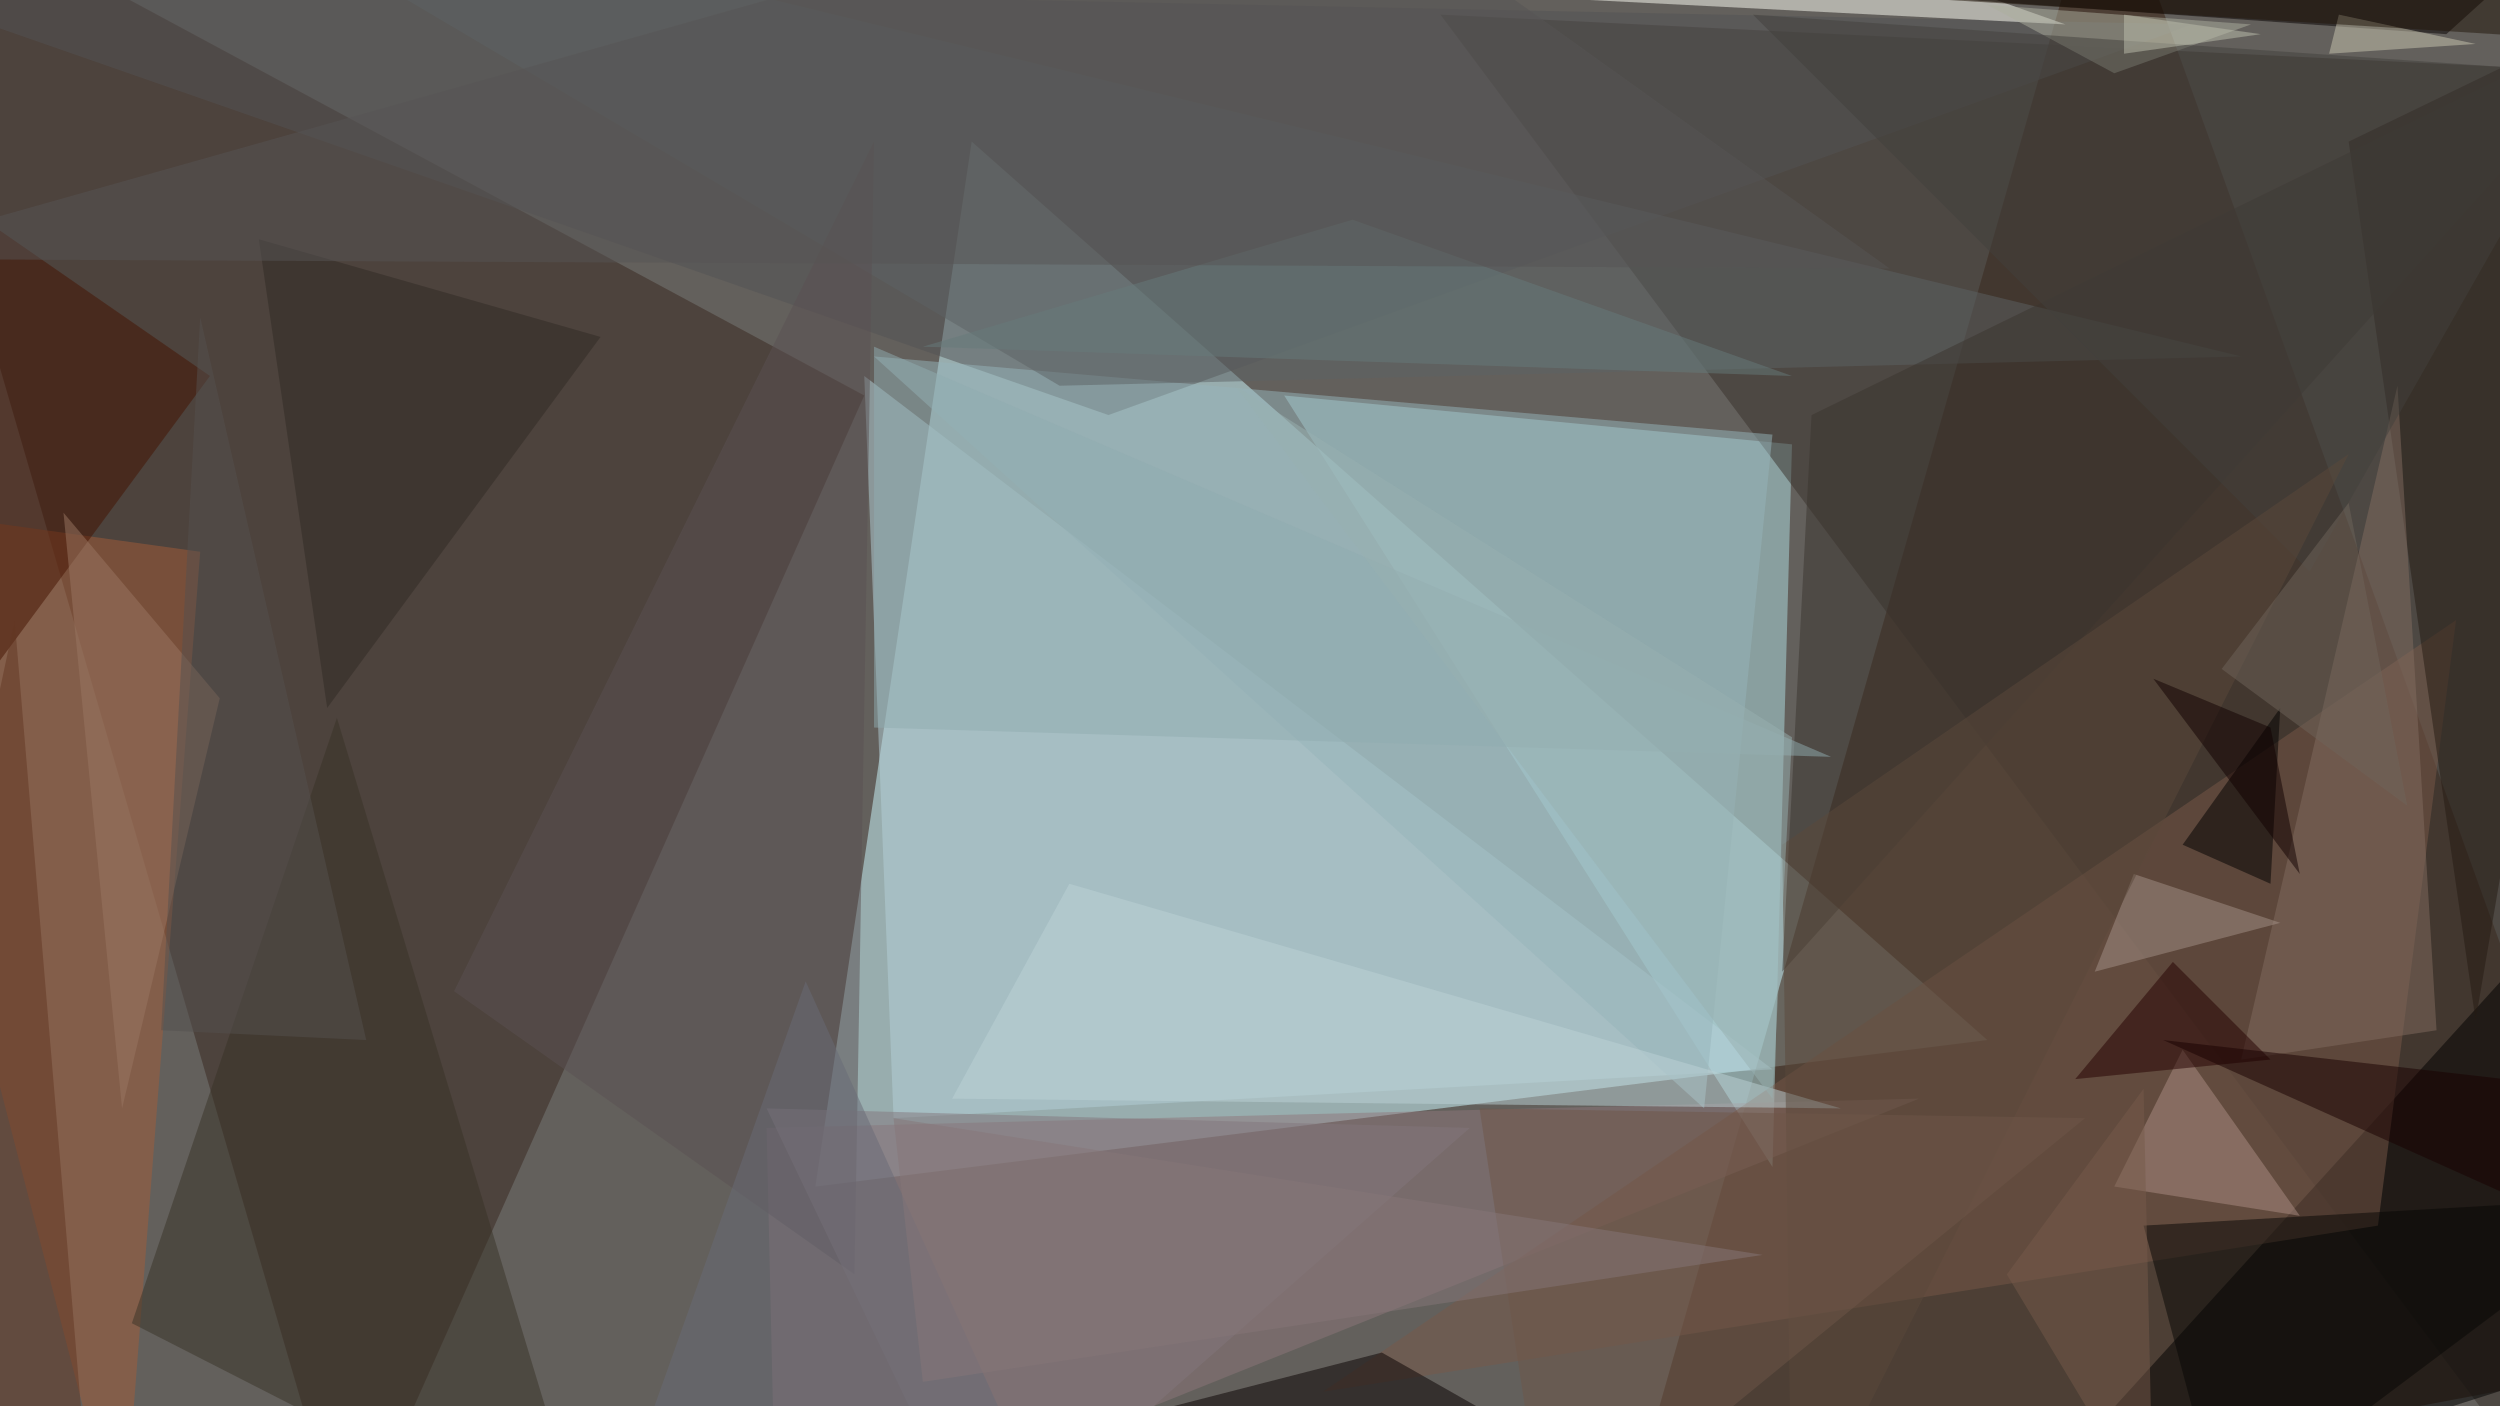 <svg xmlns="http://www.w3.org/2000/svg" version="1.1" width="1024" height="576">
<rect x="0" y="0" width="1024" height="576" fill="#63605c" />
<g transform="scale(4) translate(0.5 0.5)">
<polygon fill="#cdfaff" fill-opacity="0.502" points="99,14 203,106 83,121" />
<polygon fill="#381e0e" fill-opacity="0.502" points="215,-16 165,159 271,139" />
<polygon fill="#b0dde2" fill-opacity="0.502" points="183,45 181,119 131,40" />
<polygon fill="#38271e" fill-opacity="0.502" points="88,40 -16,-16 35,159" />
<polygon fill="#39312a" fill-opacity="0.502" points="147,1 262,155 269,7" />
<polygon fill="#525255" fill-opacity="0.502" points="224,2 113,42 -16,-3" />
<polygon fill="#8e767b" fill-opacity="0.502" points="78,115 79,159 196,112" />
<polygon fill="#b3d0d7" fill-opacity="0.502" points="88,38 91,114 181,109" />
<polygon fill="#000000" fill-opacity="0.502" points="271,83 202,159 271,137" />
<polygon fill="#785849" fill-opacity="0.502" points="251,63 135,142 243,125" />
<polygon fill="#a45d39" fill-opacity="0.502" points="12,159 -16,51 20,56" />
<polygon fill="#fffef6" fill-opacity="0.502" points="211,2 133,-2 160,-16" />
<polygon fill="#251b12" fill-opacity="0.502" points="240,14 253,104 271,-1" />
<polygon fill="#383227" fill-opacity="0.502" points="60,159 13,135 34,73" />
<polygon fill="#441300" fill-opacity="0.502" points="-10,80 -5,20 21,38" />
<polygon fill="#96b4b9" fill-opacity="0.502" points="89,36 181,44 174,113" />
<polygon fill="#5c6264" fill-opacity="0.502" points="108,39 15,-16 229,36" />
<polygon fill="#816c60" fill-opacity="0.502" points="249,105 229,108 245,39" />
<polygon fill="#070704" fill-opacity="0.502" points="271,122 219,125 227,155" />
<polygon fill="#5a5153" fill-opacity="0.502" points="87,130 89,14 46,101" />
<polygon fill="#060000" fill-opacity="0.502" points="194,-1 271,-16 250,3" />
<polygon fill="#000000" fill-opacity="0.502" points="223,86 232,90 233,72" />
<polygon fill="#acad9e" fill-opacity="0.502" points="230,2 203,0 216,7" />
<polygon fill="#3b352f" fill-opacity="0.502" points="271,0 185,42 182,99" />
<polygon fill="#090000" fill-opacity="0.502" points="106,147 141,138 178,159" />
<polygon fill="#81777d" fill-opacity="0.502" points="100,159 78,113 150,115" />
<polygon fill="#633722" fill-opacity="0.502" points="9,158 -16,143 1,63" />
<polygon fill="#bcd2d5" fill-opacity="0.502" points="97,112 188,113 109,90" />
<polygon fill="#ab8e84" fill-opacity="0.502" points="216,121 223,107 235,124" />
<polygon fill="#240000" fill-opacity="0.502" points="222,98 212,110 232,108" />
<polygon fill="#302a25" fill-opacity="0.502" points="33,72 61,34 26,24" />
<polygon fill="#90abaf" fill-opacity="0.502" points="187,77 89,35 89,74" />
<polygon fill="#a49288" fill-opacity="0.502" points="218,89 233,94 214,99" />
<polygon fill="#997662" fill-opacity="0.502" points="12,113 6,52 22,71" />
<polygon fill="#42403c" fill-opacity="0.502" points="179,1 236,58 265,7" />
<polygon fill="#5b493b" fill-opacity="0.502" points="240,46 183,159 182,86" />
<polygon fill="#190000" fill-opacity="0.502" points="256,110 270,128 221,106" />
<polygon fill="#677b7a" fill-opacity="0.502" points="94,35 138,22 183,38" />
<polygon fill="#54514e" fill-opacity="0.502" points="37,106 16,105 20,32" />
<polygon fill="#6f645b" fill-opacity="0.502" points="246,82 227,68 240,51" />
<polygon fill="#6e5649" fill-opacity="0.502" points="213,114 158,159 151,113" />
<polygon fill="#cac6b0" fill-opacity="0.502" points="239,1 253,4 238,5" />
<polygon fill="#575554" fill-opacity="0.502" points="-16,26 193,27 133,-16" />
<polygon fill="#100000" fill-opacity="0.502" points="220,69 232,74 235,89" />
<polygon fill="#201509" fill-opacity="0.502" points="271,4 234,-12 191,-1" />
<polygon fill="#98afb0" fill-opacity="0.502" points="126,39 181,112 183,75" />
<polygon fill="#765a4a" fill-opacity="0.502" points="205,130 219,111 220,155" />
<polygon fill="#686a76" fill-opacity="0.502" points="106,153 61,159 82,100" />
<polygon fill="#867778" fill-opacity="0.502" points="180,128 94,141 91,114" />
<polygon fill="#bebfae" fill-opacity="0.502" points="217,1 217,5 231,3" />
</g>
</svg>